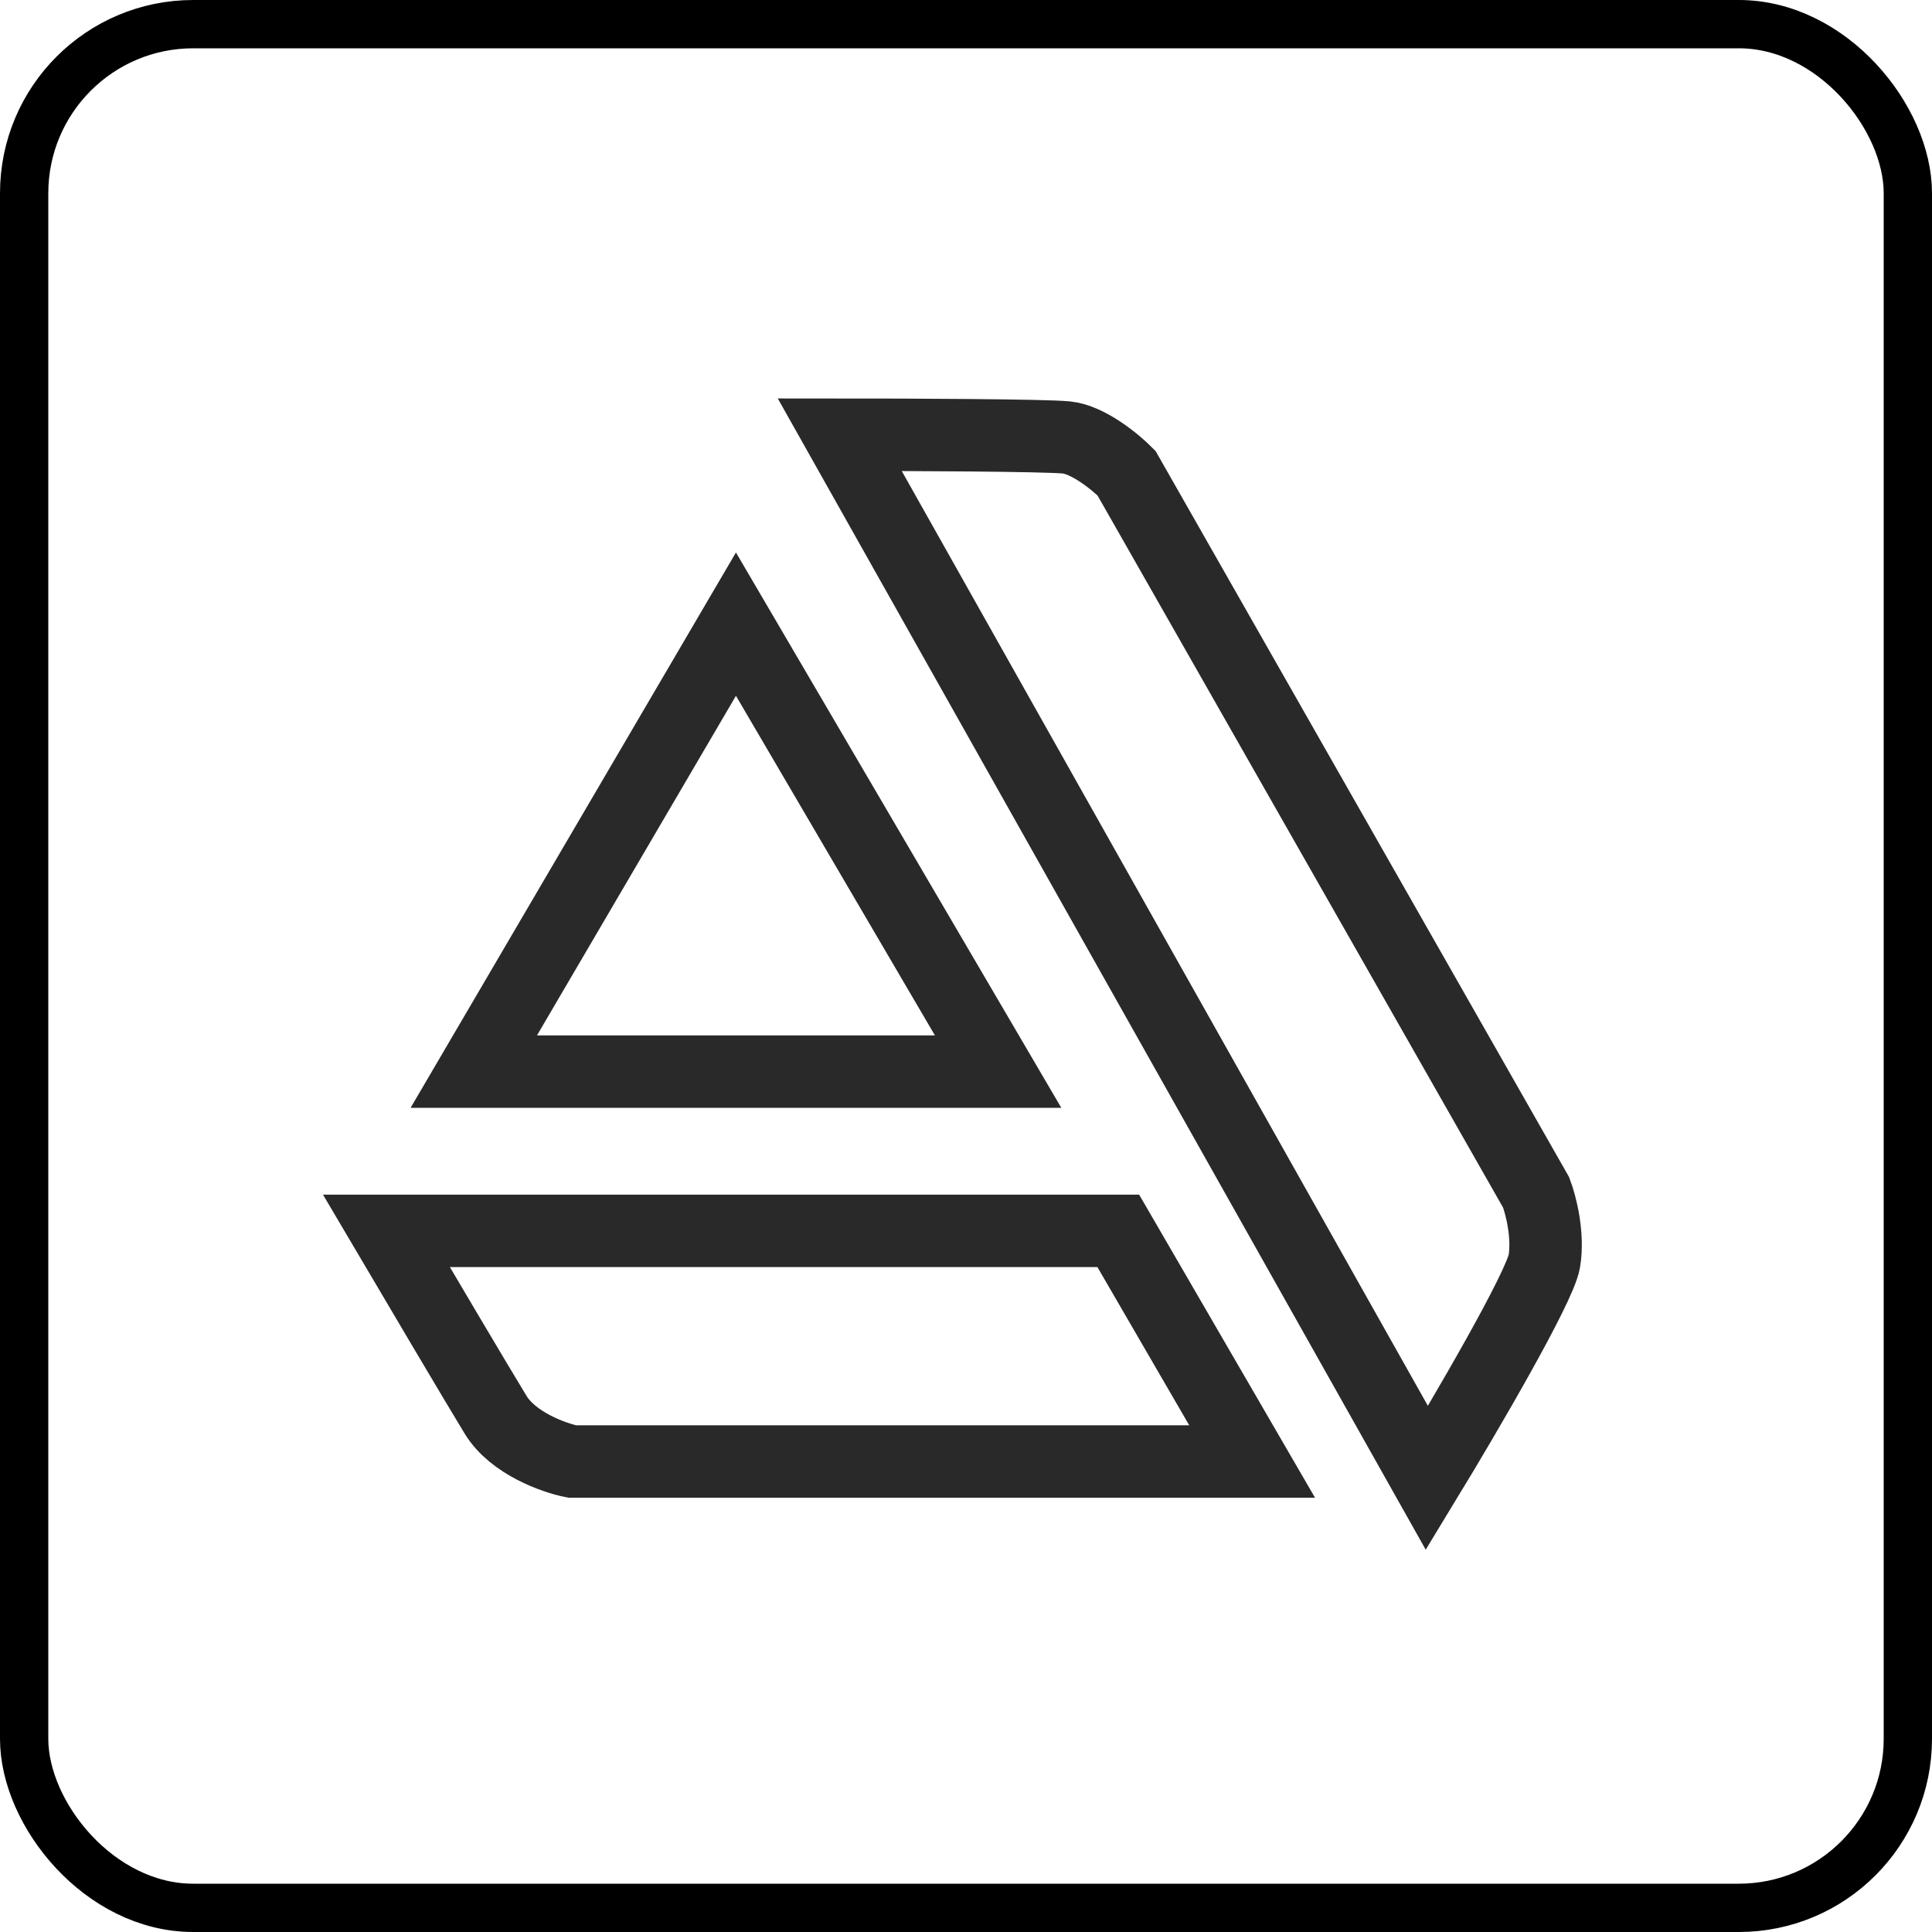 <svg width="40" height="40" viewBox="0 0 40 40" fill="none" xmlns="http://www.w3.org/2000/svg">
<rect x="0.5" y="0.5" width="39" height="39" rx="3.5" stroke="black"/>
<path d="M31.974 26.11C31.883 26.655 30.315 29.331 29.543 30.6L17.386 9C18.762 9 21.627 9.011 22.079 9.057C22.531 9.102 23.097 9.568 23.323 9.796L31.804 24.688C31.898 24.935 32.064 25.564 31.974 26.11Z" stroke="#292929" stroke-width="1.5"/>
<path d="M20.665 22.187L15.237 12.922L9.809 22.187H20.665Z" stroke="#292929" stroke-width="1.5"/>
<path d="M23.153 25.484H8C8.603 26.507 9.9 28.701 10.262 29.293C10.624 29.884 11.468 30.183 11.845 30.259H25.924L23.153 25.484Z" stroke="#292929" stroke-width="1.5"/>
</svg>
